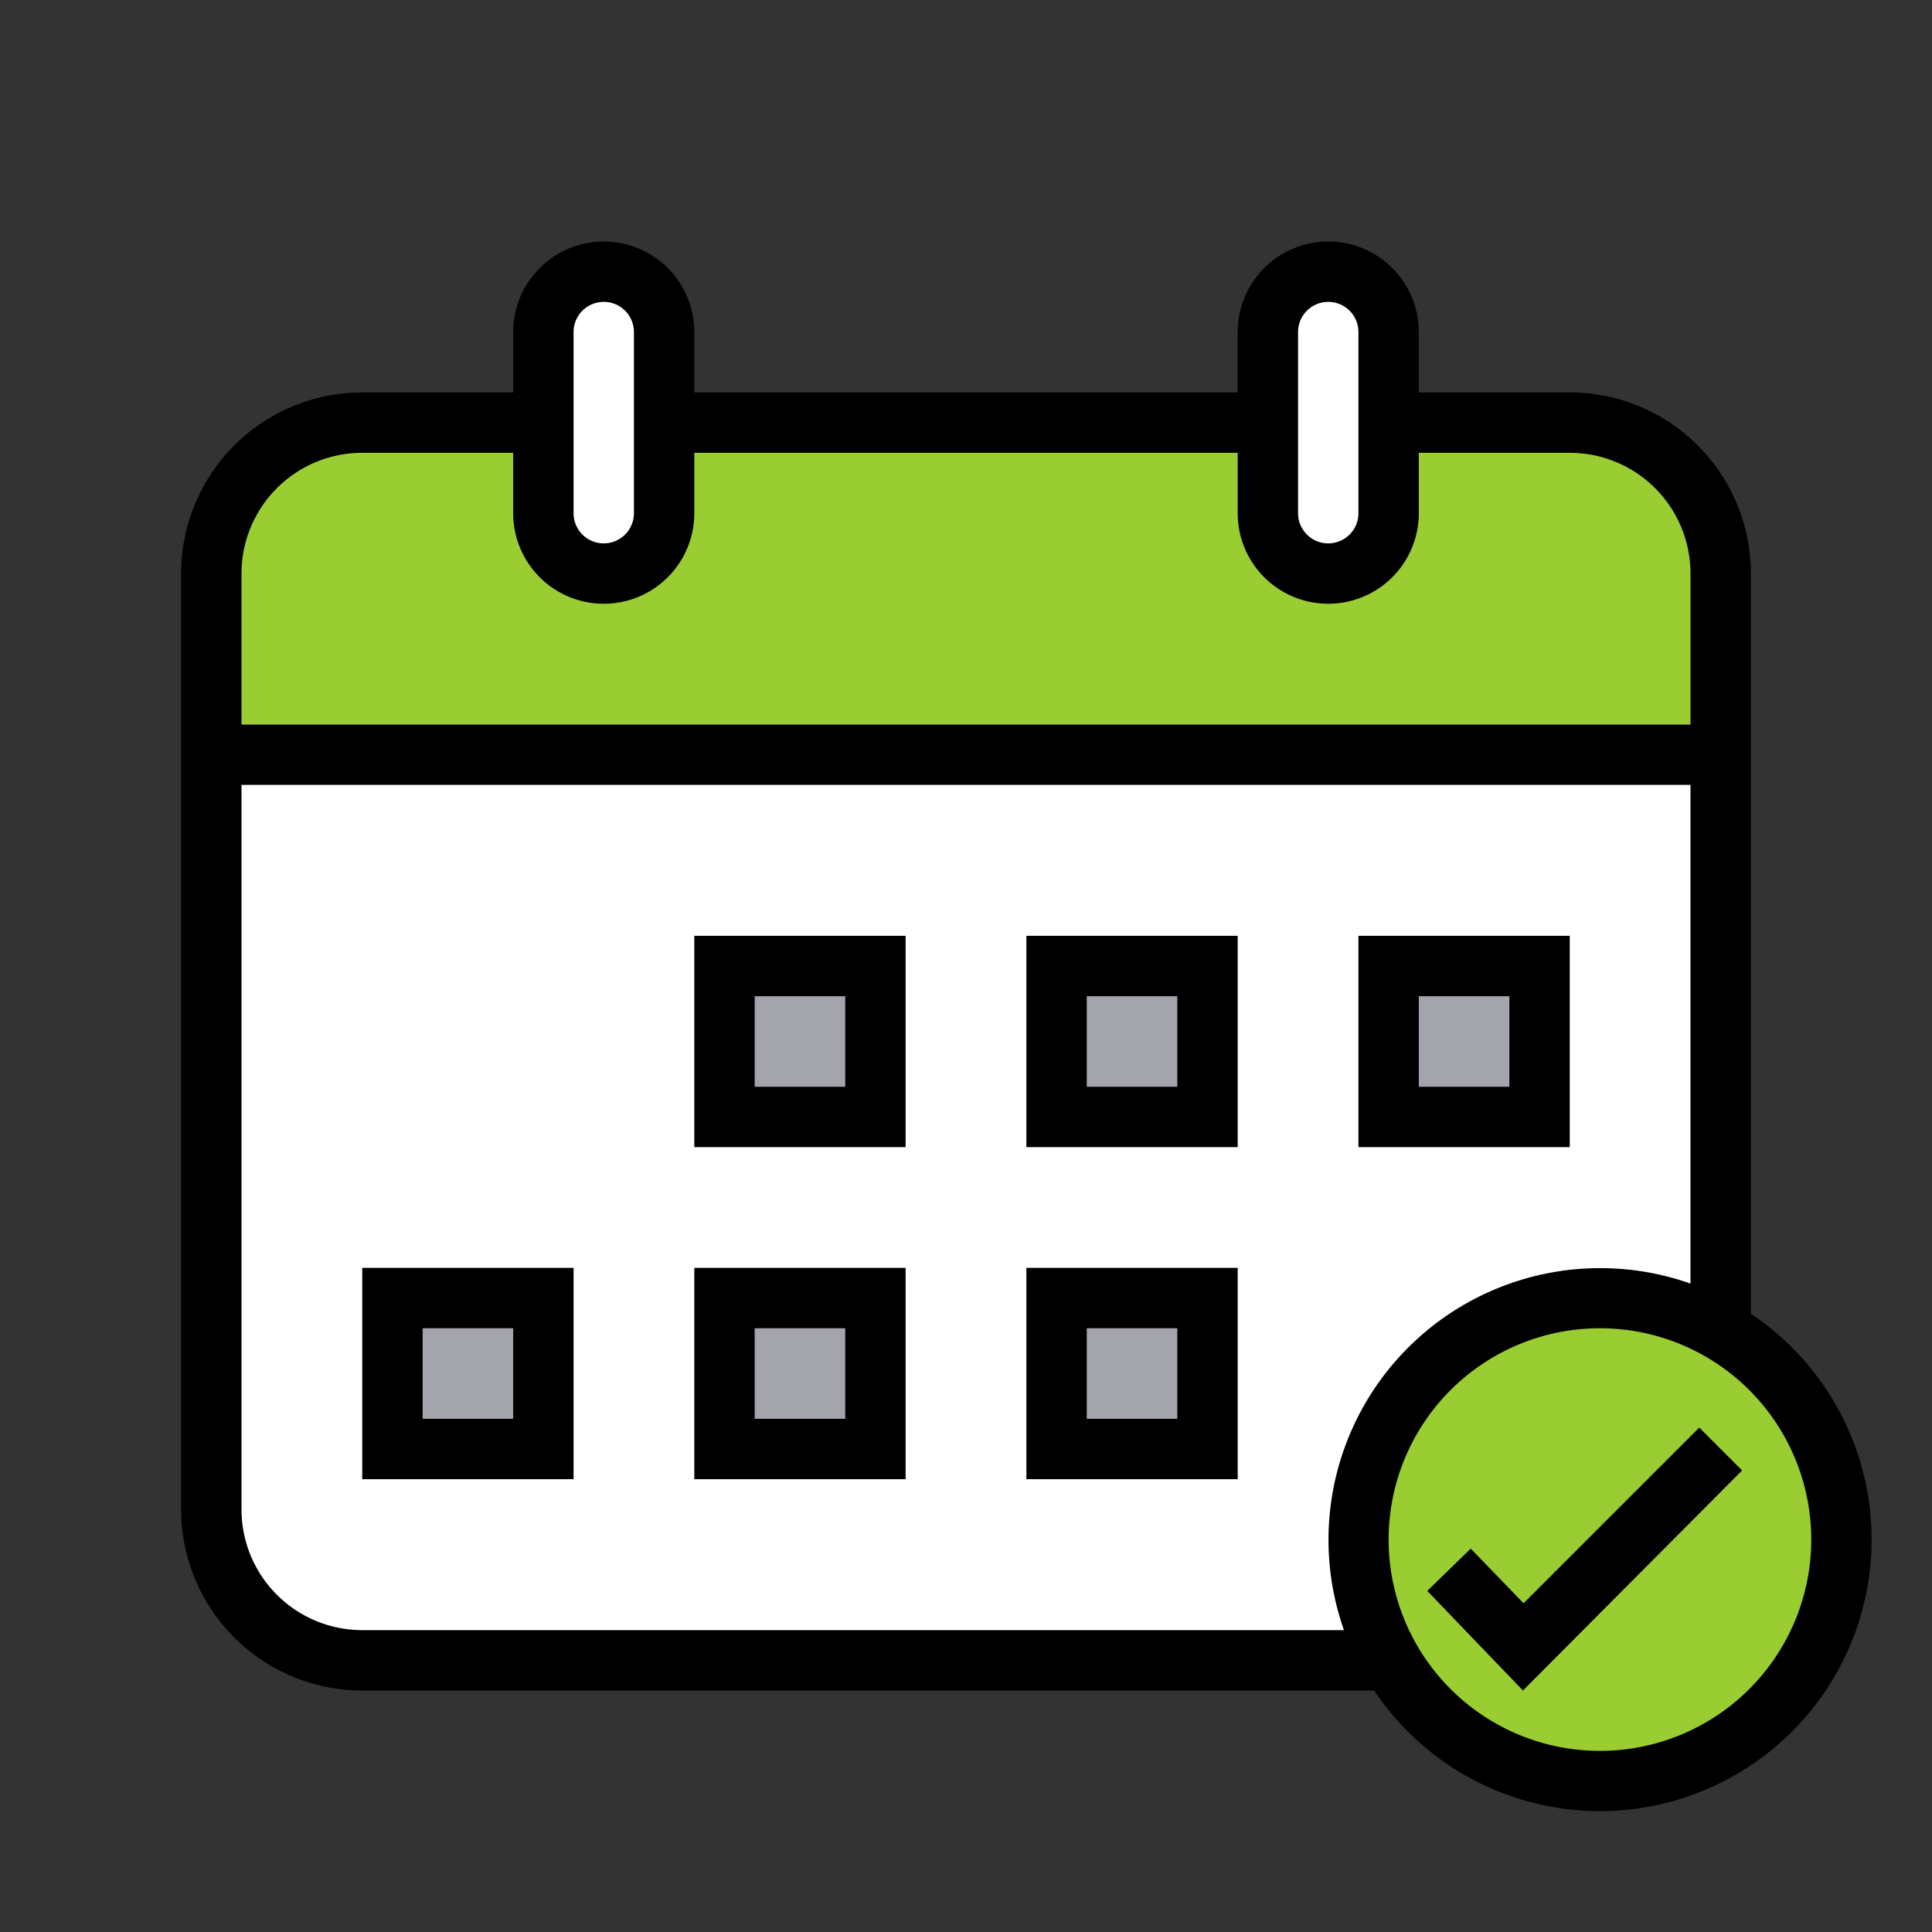 <?xml version="1.0" ?><svg viewBox="0 0 64 64" xmlns="http://www.w3.org/2000/svg"><rect x="0" y="0" width="64" height="64" fill="#333333" stroke="none"/><defs><style>.cls-1{fill:#fff;}.cls-2{fill:#9ACD32;}.cls-3{fill:#a4a4ac;}</style></defs><title/><g data-name="filled outline" id="filled_outline"><rect class="cls-1" height="50" rx="5" transform="translate(66.5 2.5) rotate(90)" width="41" x="11.5" y="9.5"/><path class="cls-2" d="M7,24V19a5,5,0,0,1,5-5H52a5,5,0,0,1,5,5v5Z"/><path class="cls-1" d="M20,19a2,2,0,0,1-2-2V11a2,2,0,0,1,4,0v6A2,2,0,0,1,20,19Z"/><path class="cls-1" d="M44,19a2,2,0,0,1-2-2V11a2,2,0,0,1,4,0v6A2,2,0,0,1,44,19Z"/><rect class="cls-3" height="5" transform="translate(61 8) rotate(90)" width="5" x="24" y="32"/><rect class="cls-3" height="5" transform="translate(72 -3) rotate(90)" width="5" x="35" y="32"/><rect class="cls-3" height="5" transform="translate(83 -14) rotate(90)" width="5" x="46" y="32"/><rect class="cls-3" height="5" transform="translate(83 8) rotate(90)" width="5" x="35" y="43"/><rect class="cls-3" height="5" transform="translate(61 30) rotate(90)" width="5" x="13" y="43"/><rect class="cls-3" height="5" transform="translate(72 19) rotate(90)" width="5" x="24" y="43"/><circle class="cls-2" cx="53" cy="51" r="8"/><path d="M50.45,56,47.28,52.7l1.44-1.4,1.75,1.81,5.82-5.82,1.42,1.42ZM34,42h7v7H34Zm2,5h3V44H36Zm5-9H34V31h7Zm-2-5H36v3h3ZM12,49V42h7v7Zm2-2h3V44H14ZM45,31h7v7H45Zm2,5h3V33H47ZM62,51a9,9,0,0,1-16.48,5H12a6,6,0,0,1-6-6V19a6,6,0,0,1,6-6h5V11a3,3,0,0,1,6,0v2H41V11a3,3,0,0,1,6,0v2h5a6,6,0,0,1,6,6V43.52A9,9,0,0,1,62,51Zm-5-8.07.09,0ZM43,17a1,1,0,0,0,2,0V11a1,1,0,0,0-2,0ZM19,17a1,1,0,0,0,2,0V11a1,1,0,0,0-2,0ZM8,24H56V19a4,4,0,0,0-4-4H47v2a3,3,0,0,1-6,0V15H23v2a3,3,0,0,1-6,0V15H12a4,4,0,0,0-4,4ZM44.52,54h0A9,9,0,0,1,56,42.52h0V26H8V50a4,4,0,0,0,4,4ZM45,55.07a.93.93,0,0,0,0-.1A.93.93,0,0,1,45,55.07ZM60,51a7,7,0,1,0-7,7A7,7,0,0,0,60,51ZM30,38H23V31h7Zm-2-5H25v3h3Zm-5,9h7v7H23Zm2,5h3V44H25Z"/></g></svg>